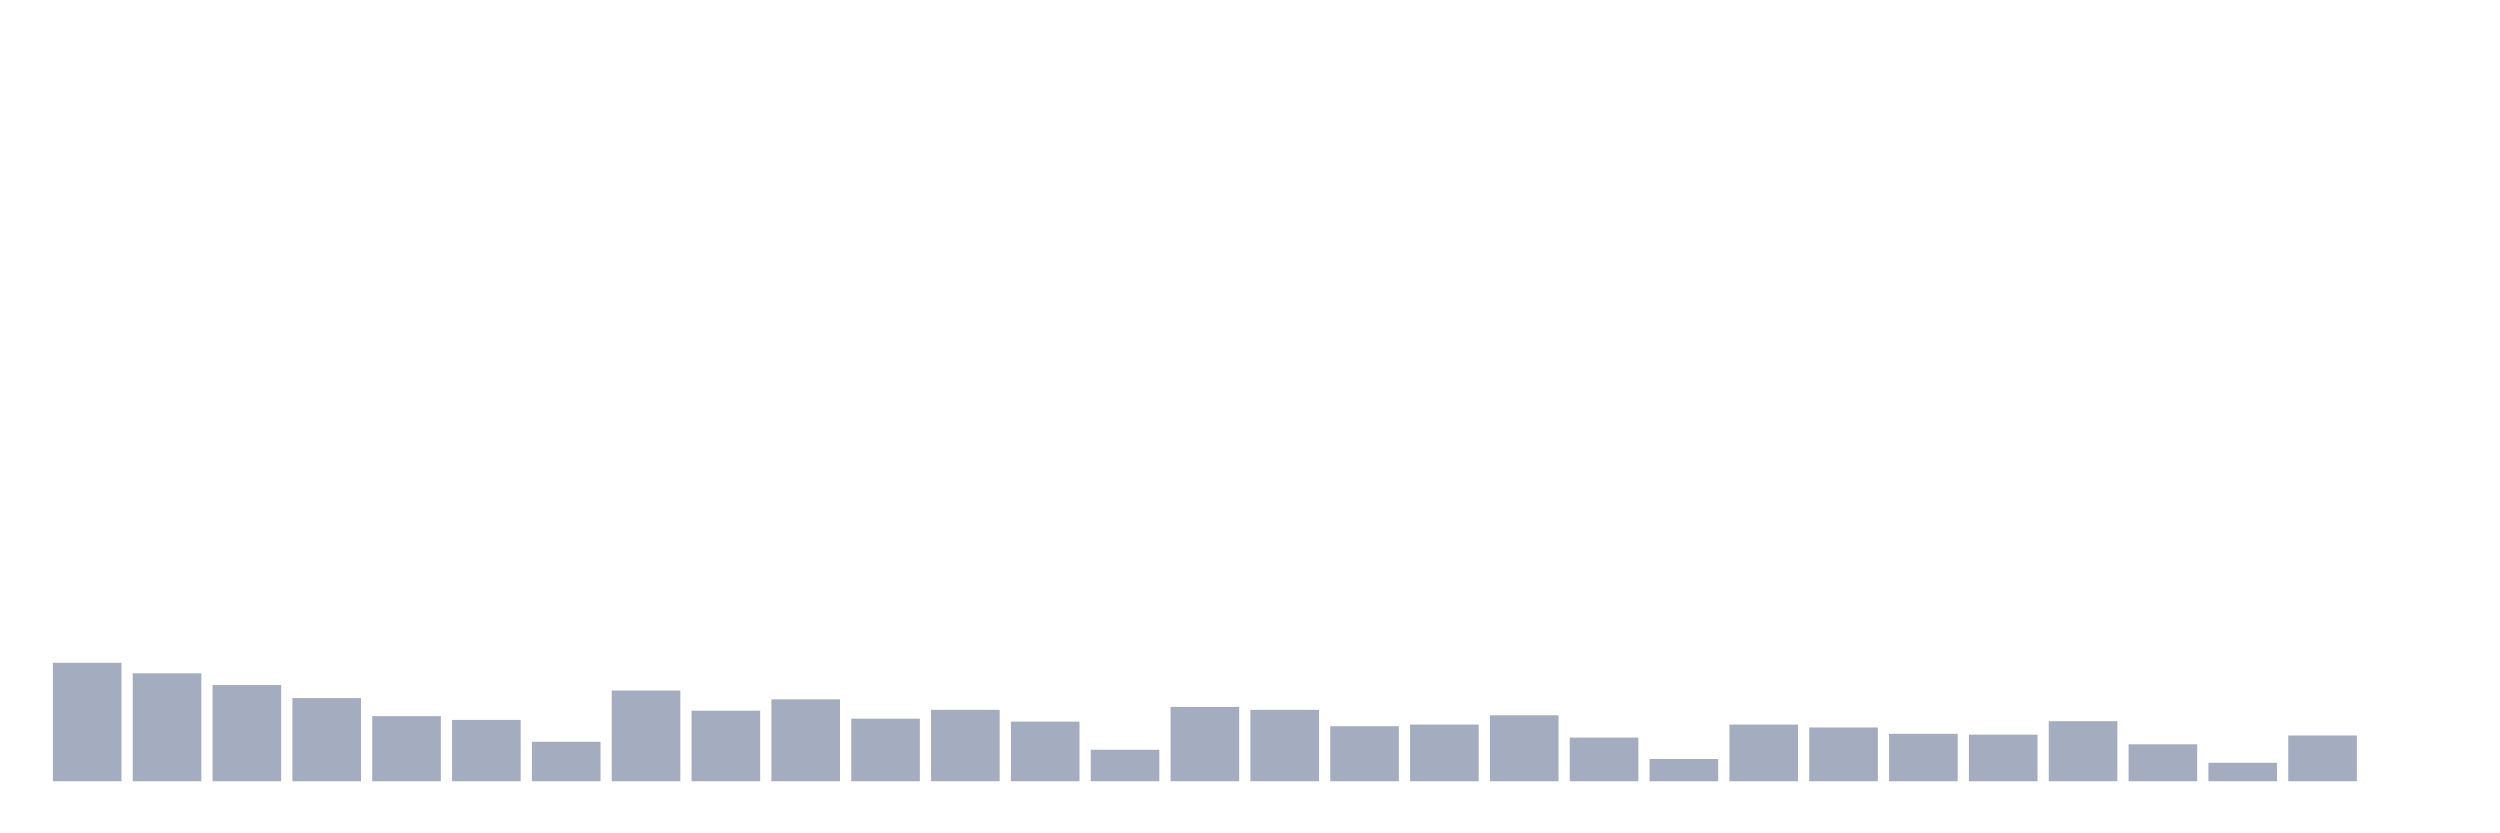 <svg xmlns="http://www.w3.org/2000/svg" viewBox="0 0 480 160"><g transform="translate(10,10)"><rect class="bar" x="0.153" width="13.175" y="117.258" height="22.742" fill="rgb(164,173,192)"></rect><rect class="bar" x="15.482" width="13.175" y="119.274" height="20.726" fill="rgb(164,173,192)"></rect><rect class="bar" x="30.81" width="13.175" y="121.532" height="18.468" fill="rgb(164,173,192)"></rect><rect class="bar" x="46.138" width="13.175" y="124.032" height="15.968" fill="rgb(164,173,192)"></rect><rect class="bar" x="61.466" width="13.175" y="127.5" height="12.5" fill="rgb(164,173,192)"></rect><rect class="bar" x="76.794" width="13.175" y="128.226" height="11.774" fill="rgb(164,173,192)"></rect><rect class="bar" x="92.123" width="13.175" y="132.419" height="7.581" fill="rgb(164,173,192)"></rect><rect class="bar" x="107.451" width="13.175" y="122.581" height="17.419" fill="rgb(164,173,192)"></rect><rect class="bar" x="122.779" width="13.175" y="126.452" height="13.548" fill="rgb(164,173,192)"></rect><rect class="bar" x="138.107" width="13.175" y="124.274" height="15.726" fill="rgb(164,173,192)"></rect><rect class="bar" x="153.436" width="13.175" y="127.984" height="12.016" fill="rgb(164,173,192)"></rect><rect class="bar" x="168.764" width="13.175" y="126.29" height="13.71" fill="rgb(164,173,192)"></rect><rect class="bar" x="184.092" width="13.175" y="128.548" height="11.452" fill="rgb(164,173,192)"></rect><rect class="bar" x="199.42" width="13.175" y="133.952" height="6.048" fill="rgb(164,173,192)"></rect><rect class="bar" x="214.748" width="13.175" y="125.726" height="14.274" fill="rgb(164,173,192)"></rect><rect class="bar" x="230.077" width="13.175" y="126.29" height="13.71" fill="rgb(164,173,192)"></rect><rect class="bar" x="245.405" width="13.175" y="129.435" height="10.565" fill="rgb(164,173,192)"></rect><rect class="bar" x="260.733" width="13.175" y="129.113" height="10.887" fill="rgb(164,173,192)"></rect><rect class="bar" x="276.061" width="13.175" y="127.339" height="12.661" fill="rgb(164,173,192)"></rect><rect class="bar" x="291.39" width="13.175" y="131.613" height="8.387" fill="rgb(164,173,192)"></rect><rect class="bar" x="306.718" width="13.175" y="135.726" height="4.274" fill="rgb(164,173,192)"></rect><rect class="bar" x="322.046" width="13.175" y="129.113" height="10.887" fill="rgb(164,173,192)"></rect><rect class="bar" x="337.374" width="13.175" y="129.677" height="10.323" fill="rgb(164,173,192)"></rect><rect class="bar" x="352.702" width="13.175" y="130.887" height="9.113" fill="rgb(164,173,192)"></rect><rect class="bar" x="368.031" width="13.175" y="131.048" height="8.952" fill="rgb(164,173,192)"></rect><rect class="bar" x="383.359" width="13.175" y="128.468" height="11.532" fill="rgb(164,173,192)"></rect><rect class="bar" x="398.687" width="13.175" y="132.903" height="7.097" fill="rgb(164,173,192)"></rect><rect class="bar" x="414.015" width="13.175" y="136.452" height="3.548" fill="rgb(164,173,192)"></rect><rect class="bar" x="429.344" width="13.175" y="131.21" height="8.79" fill="rgb(164,173,192)"></rect><rect class="bar" x="444.672" width="13.175" y="140" height="0" fill="rgb(164,173,192)"></rect></g></svg>